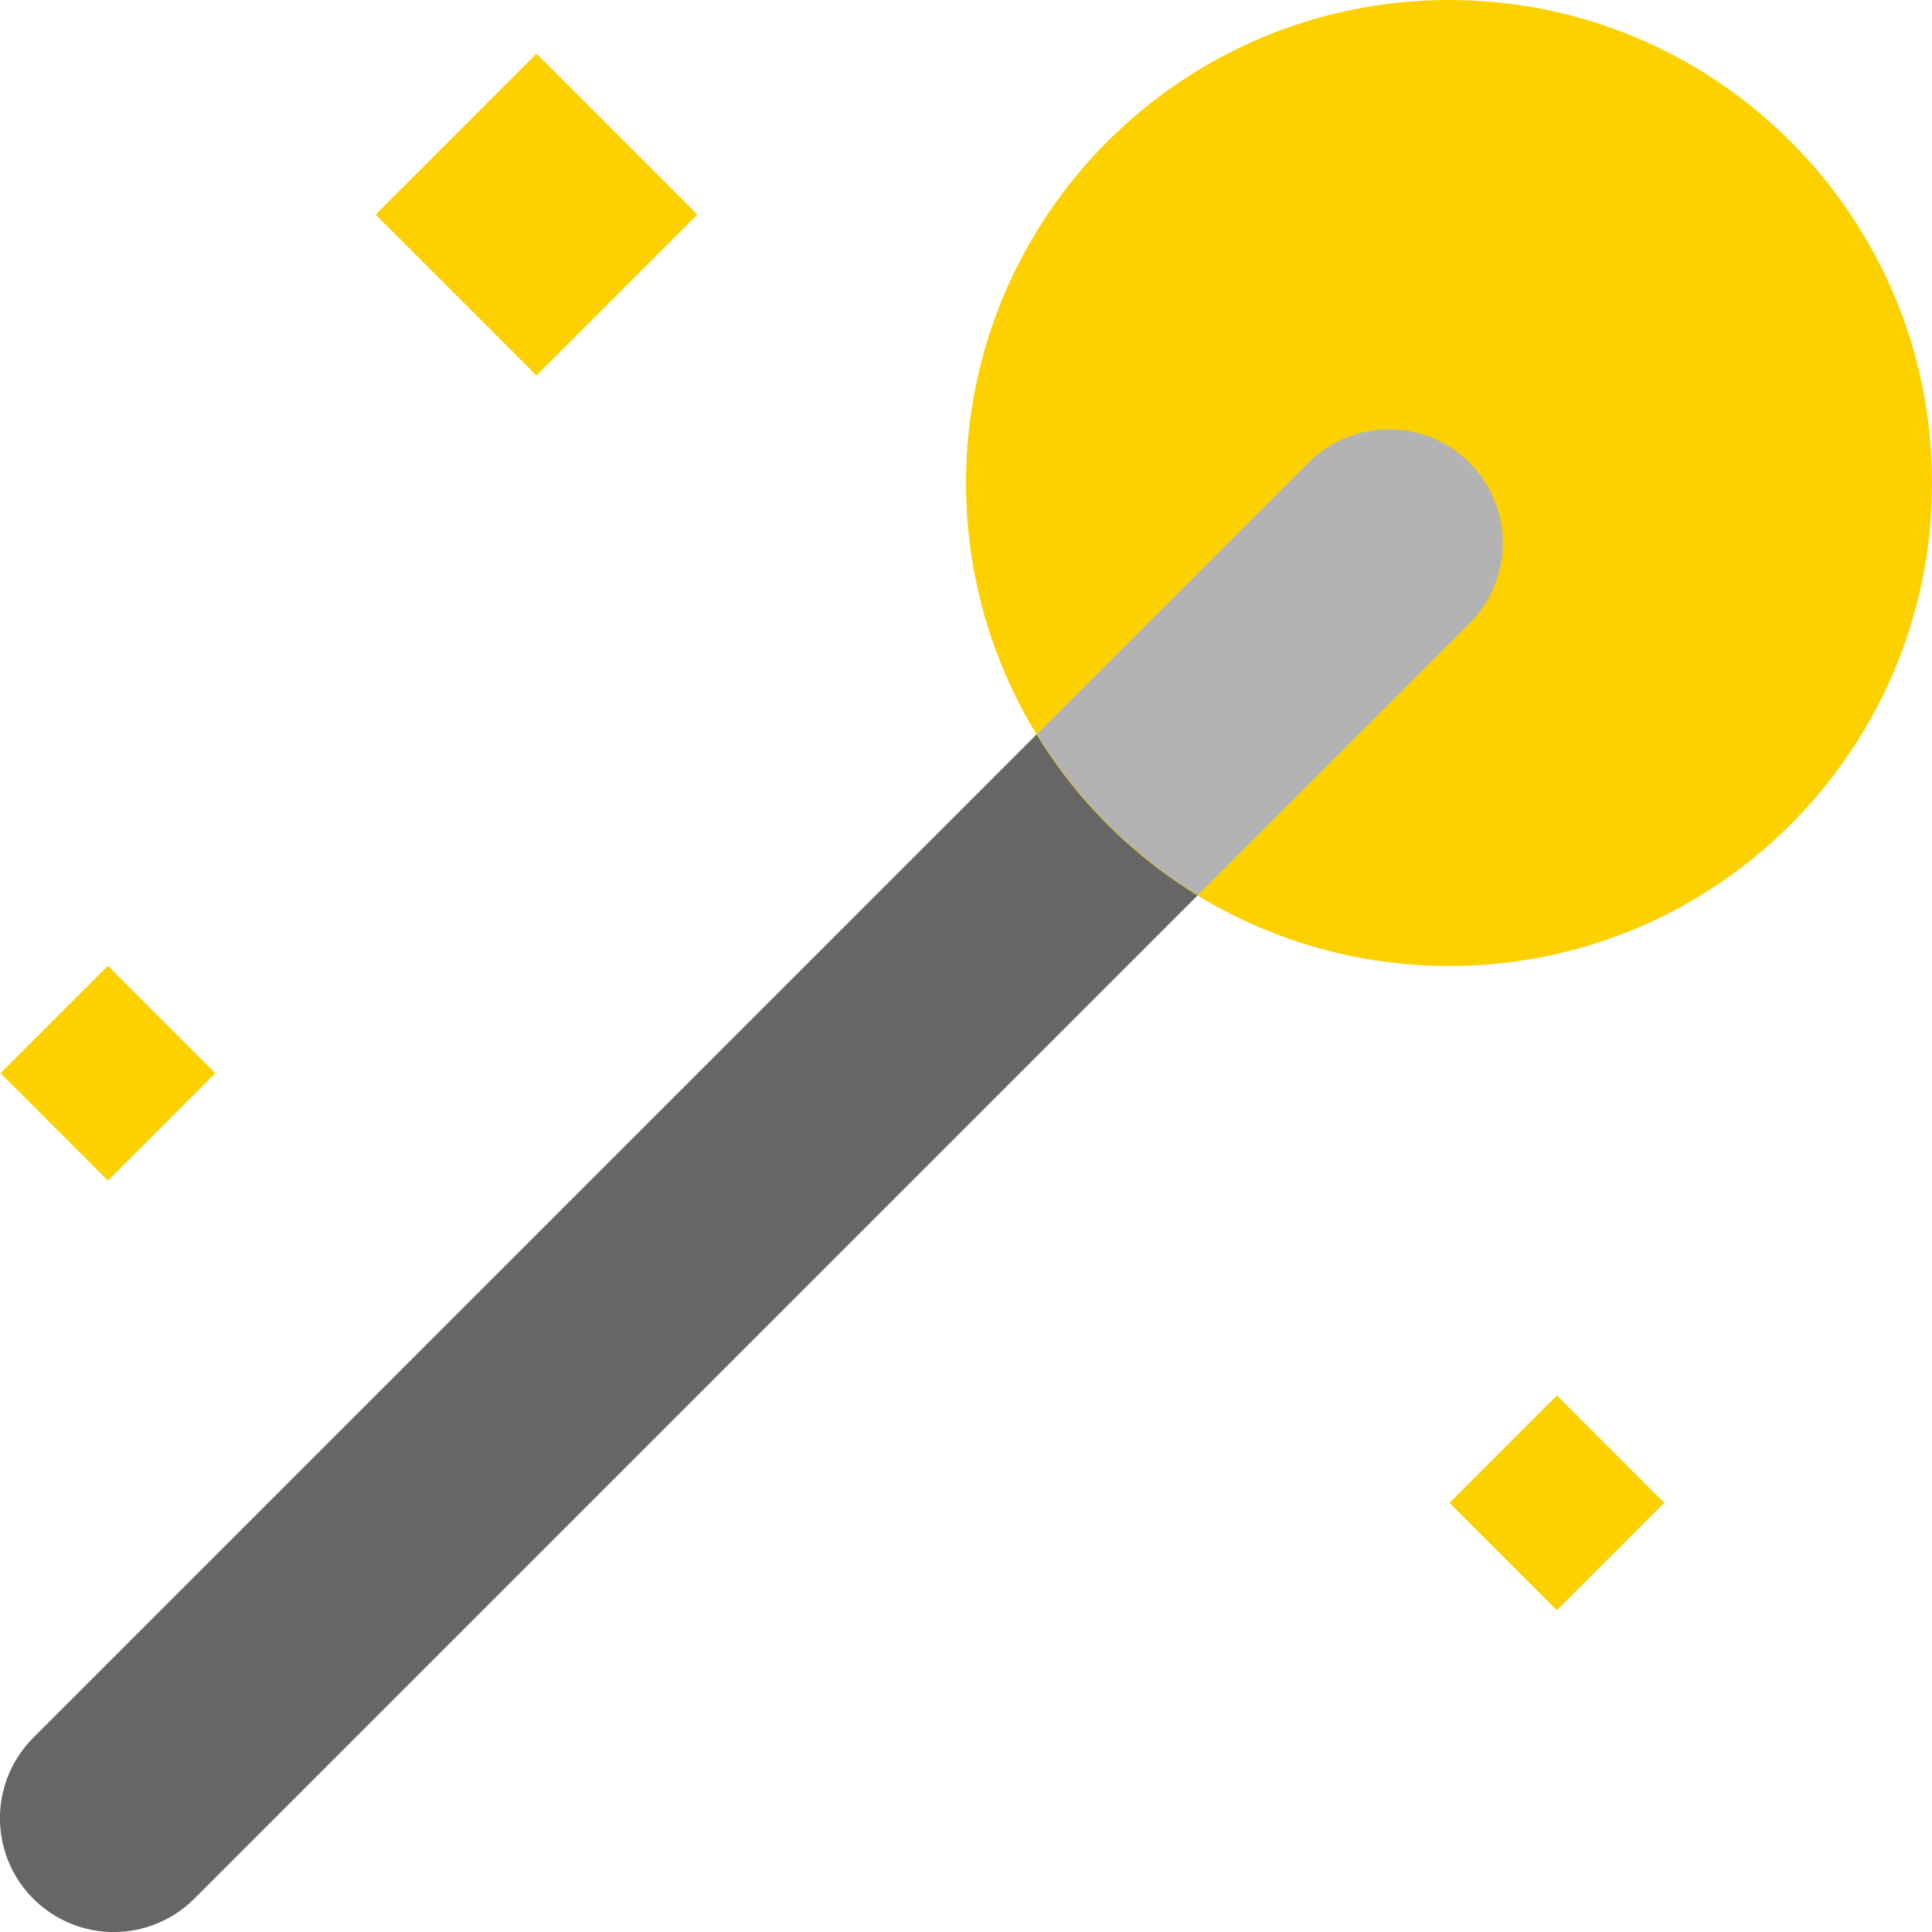 <svg xmlns="http://www.w3.org/2000/svg" xmlns:xlink="http://www.w3.org/1999/xlink" width="36" height="36" fill="none" viewBox="0 0 36 36"><clipPath id="a"><path d="m0 0h36v36h-36z"/></clipPath><g clip-path="url(#a)"><path fill="#666" d="m20 13-19.38 19.38c-.398.398-.621.937-.621 1.5s.223 1.102.621 1.5c.398.398.937.621 1.5.621s1.102-.224 1.5-.621l19.38-19.38z"/><g fill="#fdd100"><path d="m9.997 1-2.998 2.998 2.998 2.998 2.998-2.998z"/><path d="m29.009 26.003-2.001 2.001 2.001 2.001 2.001-2.001z"/><path d="m27 18c4.971 0 9-4.029 9-9 0-4.971-4.029-9-9-9s-9 4.029-9 9c0 4.971 4.029 9 9 9z"/><path d="m2.01 17.997-2.001 2.001 2.001 2.001 2.001-2.001z"/></g><path fill="#b3b3b3" d="m25.88 8c-.279-0-.554.054-.812.161-.257.106-.491.262-.688.459l-4.38 4.38-.68.68c.751 1.221 1.779 2.249 3 3l.68-.68 4.38-4.38c.297-.296.499-.674.581-1.086.082-.411.04-.838-.121-1.226s-.433-.719-.782-.952-.759-.357-1.179-.357z"/></g></svg>
